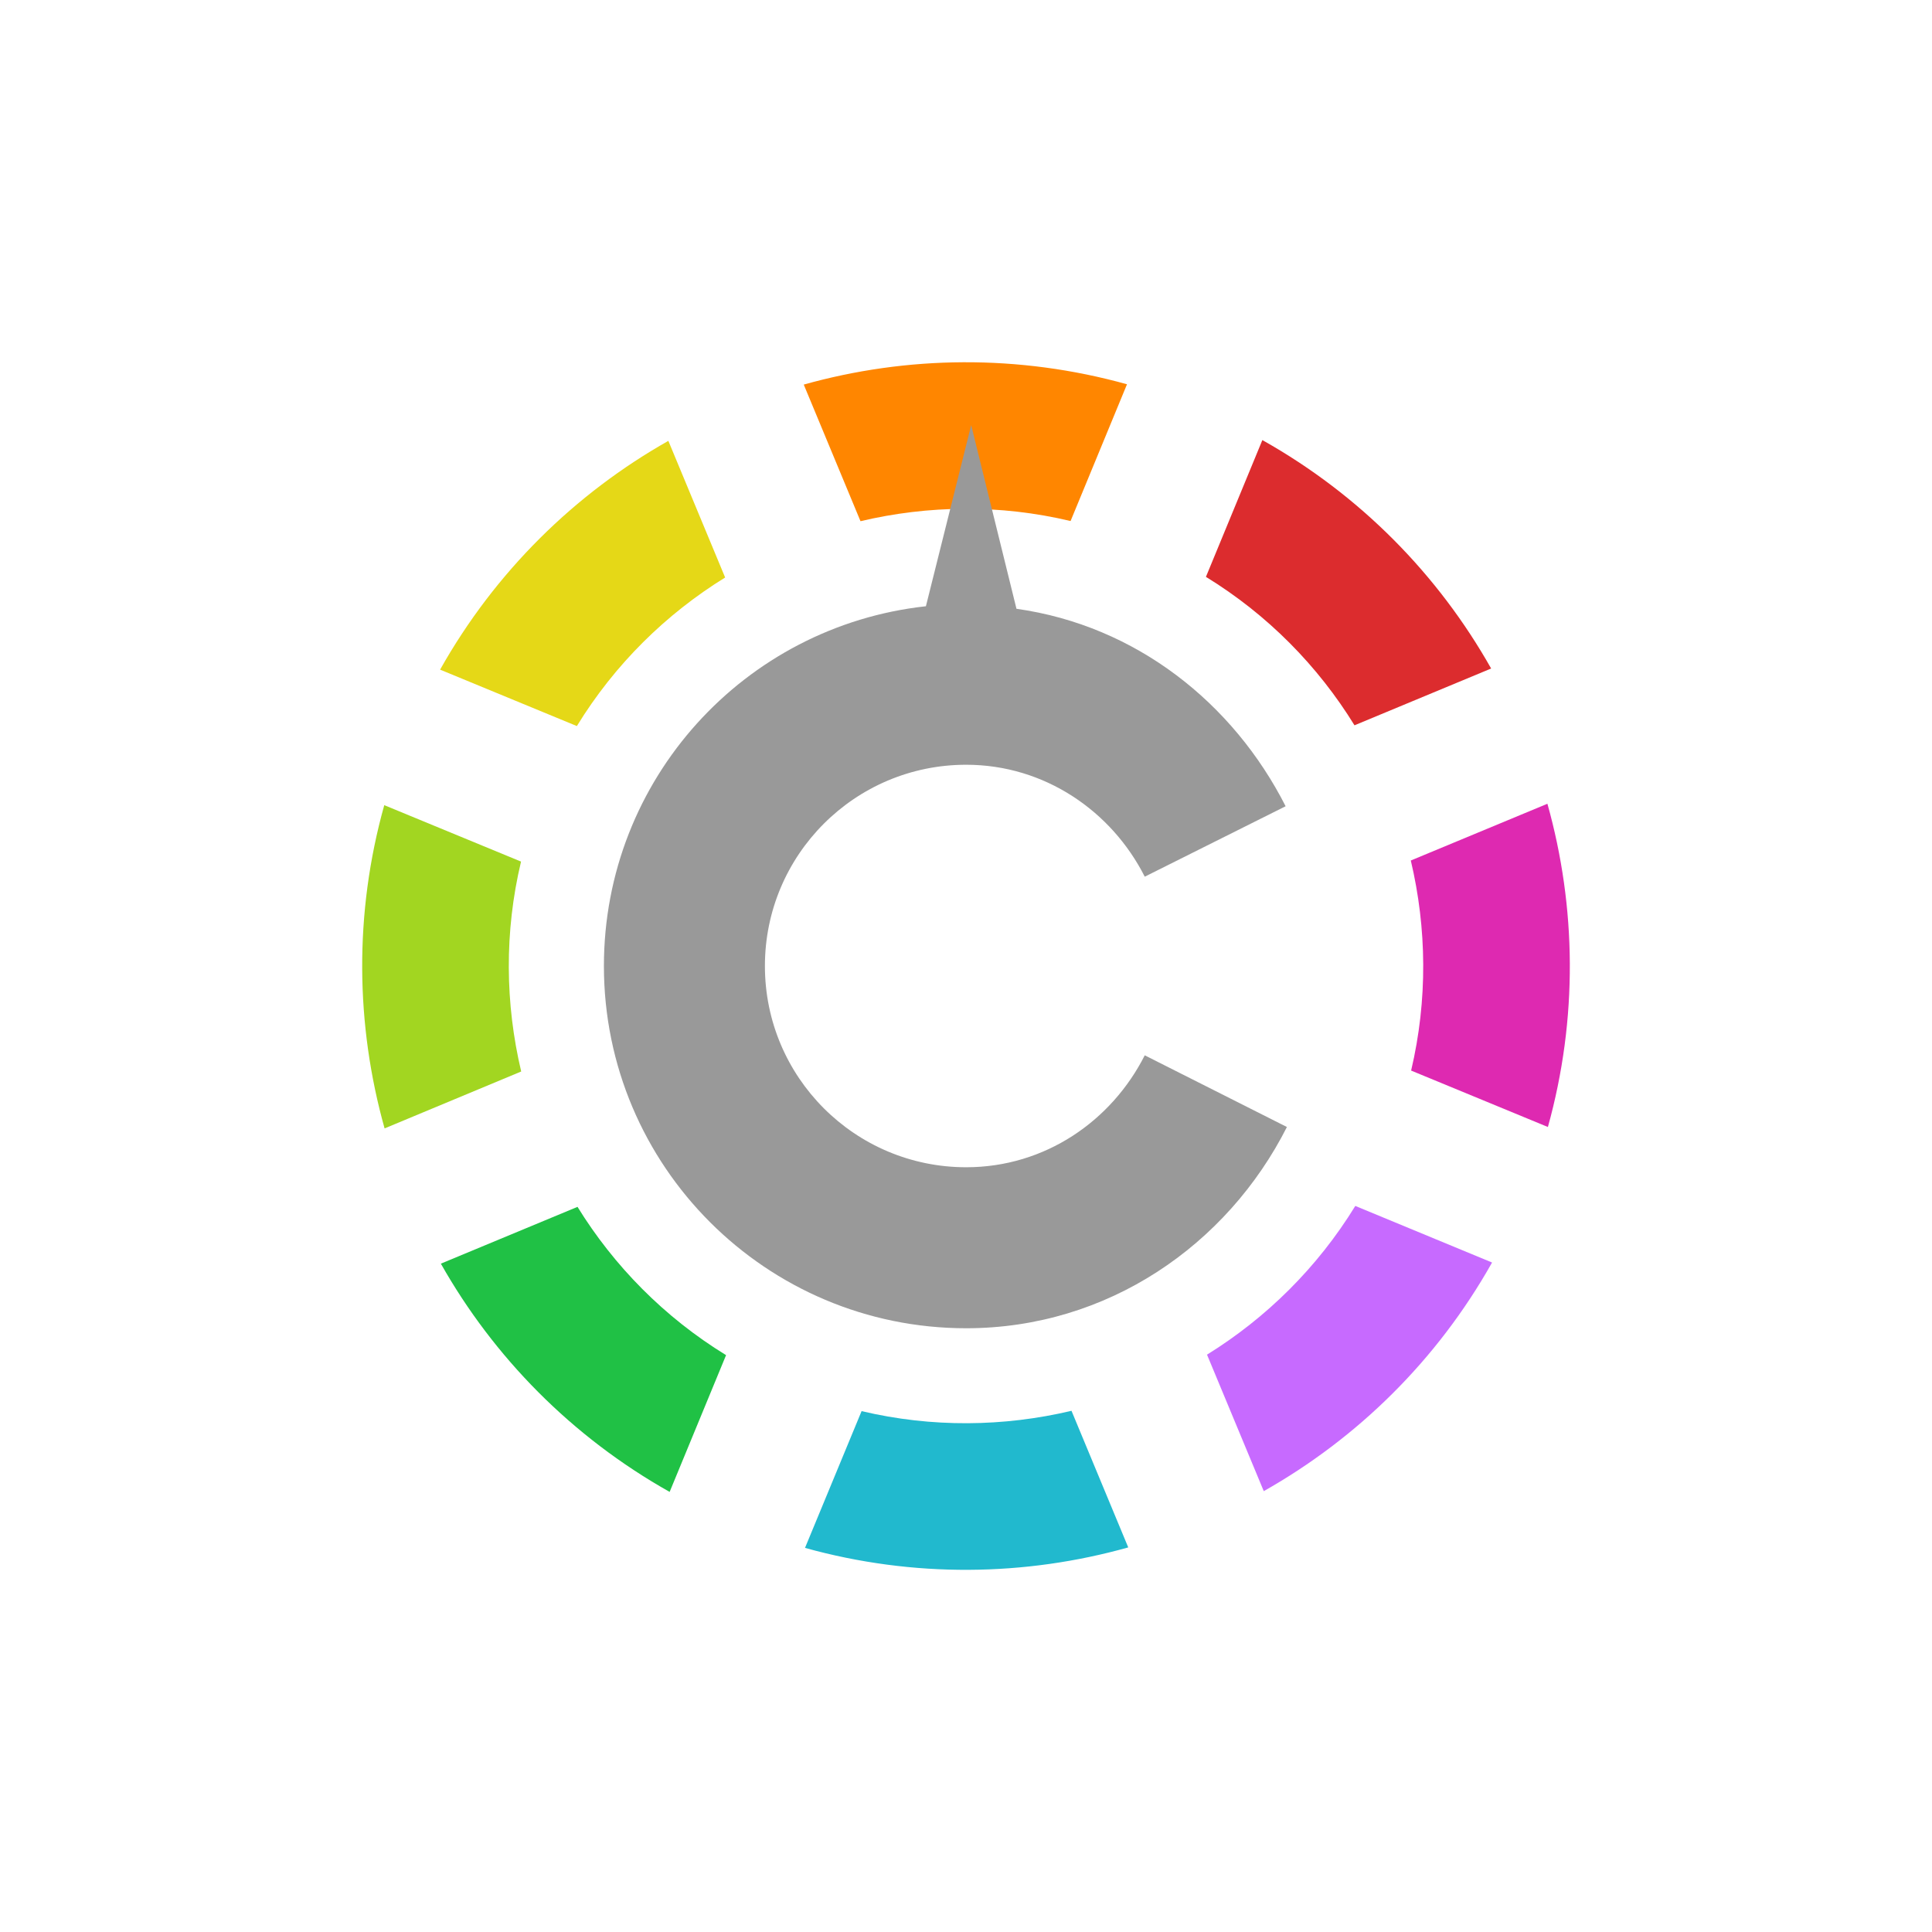 <!-- color: #eeeeee -->
<svg xmlns="http://www.w3.org/2000/svg" xmlns:xlink="http://www.w3.org/1999/xlink" width="48px" height="48px" viewBox="0 0 48 48" version="1.1">
<g id="surface1">
<path style=" stroke:none;fill-rule:nonzero;fill:rgb(100%,52.549%,0%);fill-opacity:1;" d="M 19.969 9.555 C 22.535 8.836 25.301 8.797 28 9.547 L 26.598 12.945 C 24.844 12.527 23.059 12.551 21.379 12.949 M 19.969 9.555 "/>
<path style=" stroke:none;fill-rule:nonzero;fill:rgb(86.275%,17.255%,18.039%);fill-opacity:1;" d="M 29.961 14.332 C 31.496 15.273 32.746 16.547 33.652 18.02 L 37.047 16.609 C 35.738 14.289 33.805 12.305 31.363 10.934 M 29.961 14.332 "/>
<path style=" stroke:none;fill-rule:nonzero;fill:rgb(78.039%,41.569%,100%);fill-opacity:1;" d="M 37.07 31.367 L 33.672 29.961 C 32.73 31.496 31.457 32.746 29.988 33.656 L 31.398 37.047 C 33.715 35.738 35.699 33.805 37.07 31.367 M 37.07 31.367 "/>
<path style=" stroke:none;fill-rule:nonzero;fill:rgb(87.059%,16.078%,69.412%);fill-opacity:1;" d="M 35.051 21.379 C 35.449 23.059 35.473 24.844 35.059 26.598 L 38.457 28 C 39.207 25.305 39.164 22.531 38.445 19.969 M 35.051 21.379 "/>
<path style=" stroke:none;fill-rule:nonzero;fill:rgb(89.804%,84.706%,9.02%);fill-opacity:1;" d="M 14.332 18.039 C 15.273 16.504 16.547 15.254 18.016 14.348 L 16.605 10.953 C 14.289 12.262 12.305 14.199 10.934 16.637 M 14.332 18.039 "/>
<path style=" stroke:none;fill-rule:nonzero;fill:rgb(12.941%,72.549%,80.784%);fill-opacity:1;" d="M 26.621 35.051 C 24.941 35.449 23.156 35.473 21.406 35.059 L 20 38.457 C 22.699 39.207 25.469 39.164 28.031 38.445 M 26.621 35.051 "/>
<path style=" stroke:none;fill-rule:nonzero;fill:rgb(12.549%,75.686%,27.059%);fill-opacity:1;" d="M 18.039 33.668 C 16.504 32.727 15.254 31.453 14.348 29.984 L 10.953 31.395 C 12.262 33.711 14.199 35.695 16.637 37.066 M 18.039 33.668 "/>
<path style=" stroke:none;fill-rule:nonzero;fill:rgb(63.529%,83.922%,12.941%);fill-opacity:1;" d="M 12.949 26.621 C 12.551 24.941 12.527 23.156 12.945 21.406 L 9.547 20.004 C 8.793 22.699 8.836 25.469 9.555 28.035 M 12.949 26.625 "/>
<path style=" stroke:none;fill-rule:nonzero;fill:rgb(60%,60%,60%);fill-opacity:1;" d="M 24.129 10.562 L 23.004 15.062 C 18.496 15.555 15.004 19.363 15.004 24 C 15.004 28.973 19.035 33 24.004 33 C 27.516 33 30.488 30.934 31.973 28 L 28.441 26.219 C 27.617 27.848 25.965 29 24.004 29 C 21.242 29 19.004 26.762 19.004 24 C 19.004 21.238 21.242 19 24.004 19 C 25.953 19 27.617 20.152 28.441 21.781 L 31.941 20.031 C 30.637 17.465 28.227 15.543 25.254 15.125 M 24.129 10.562 "/>
</g>
</svg>
